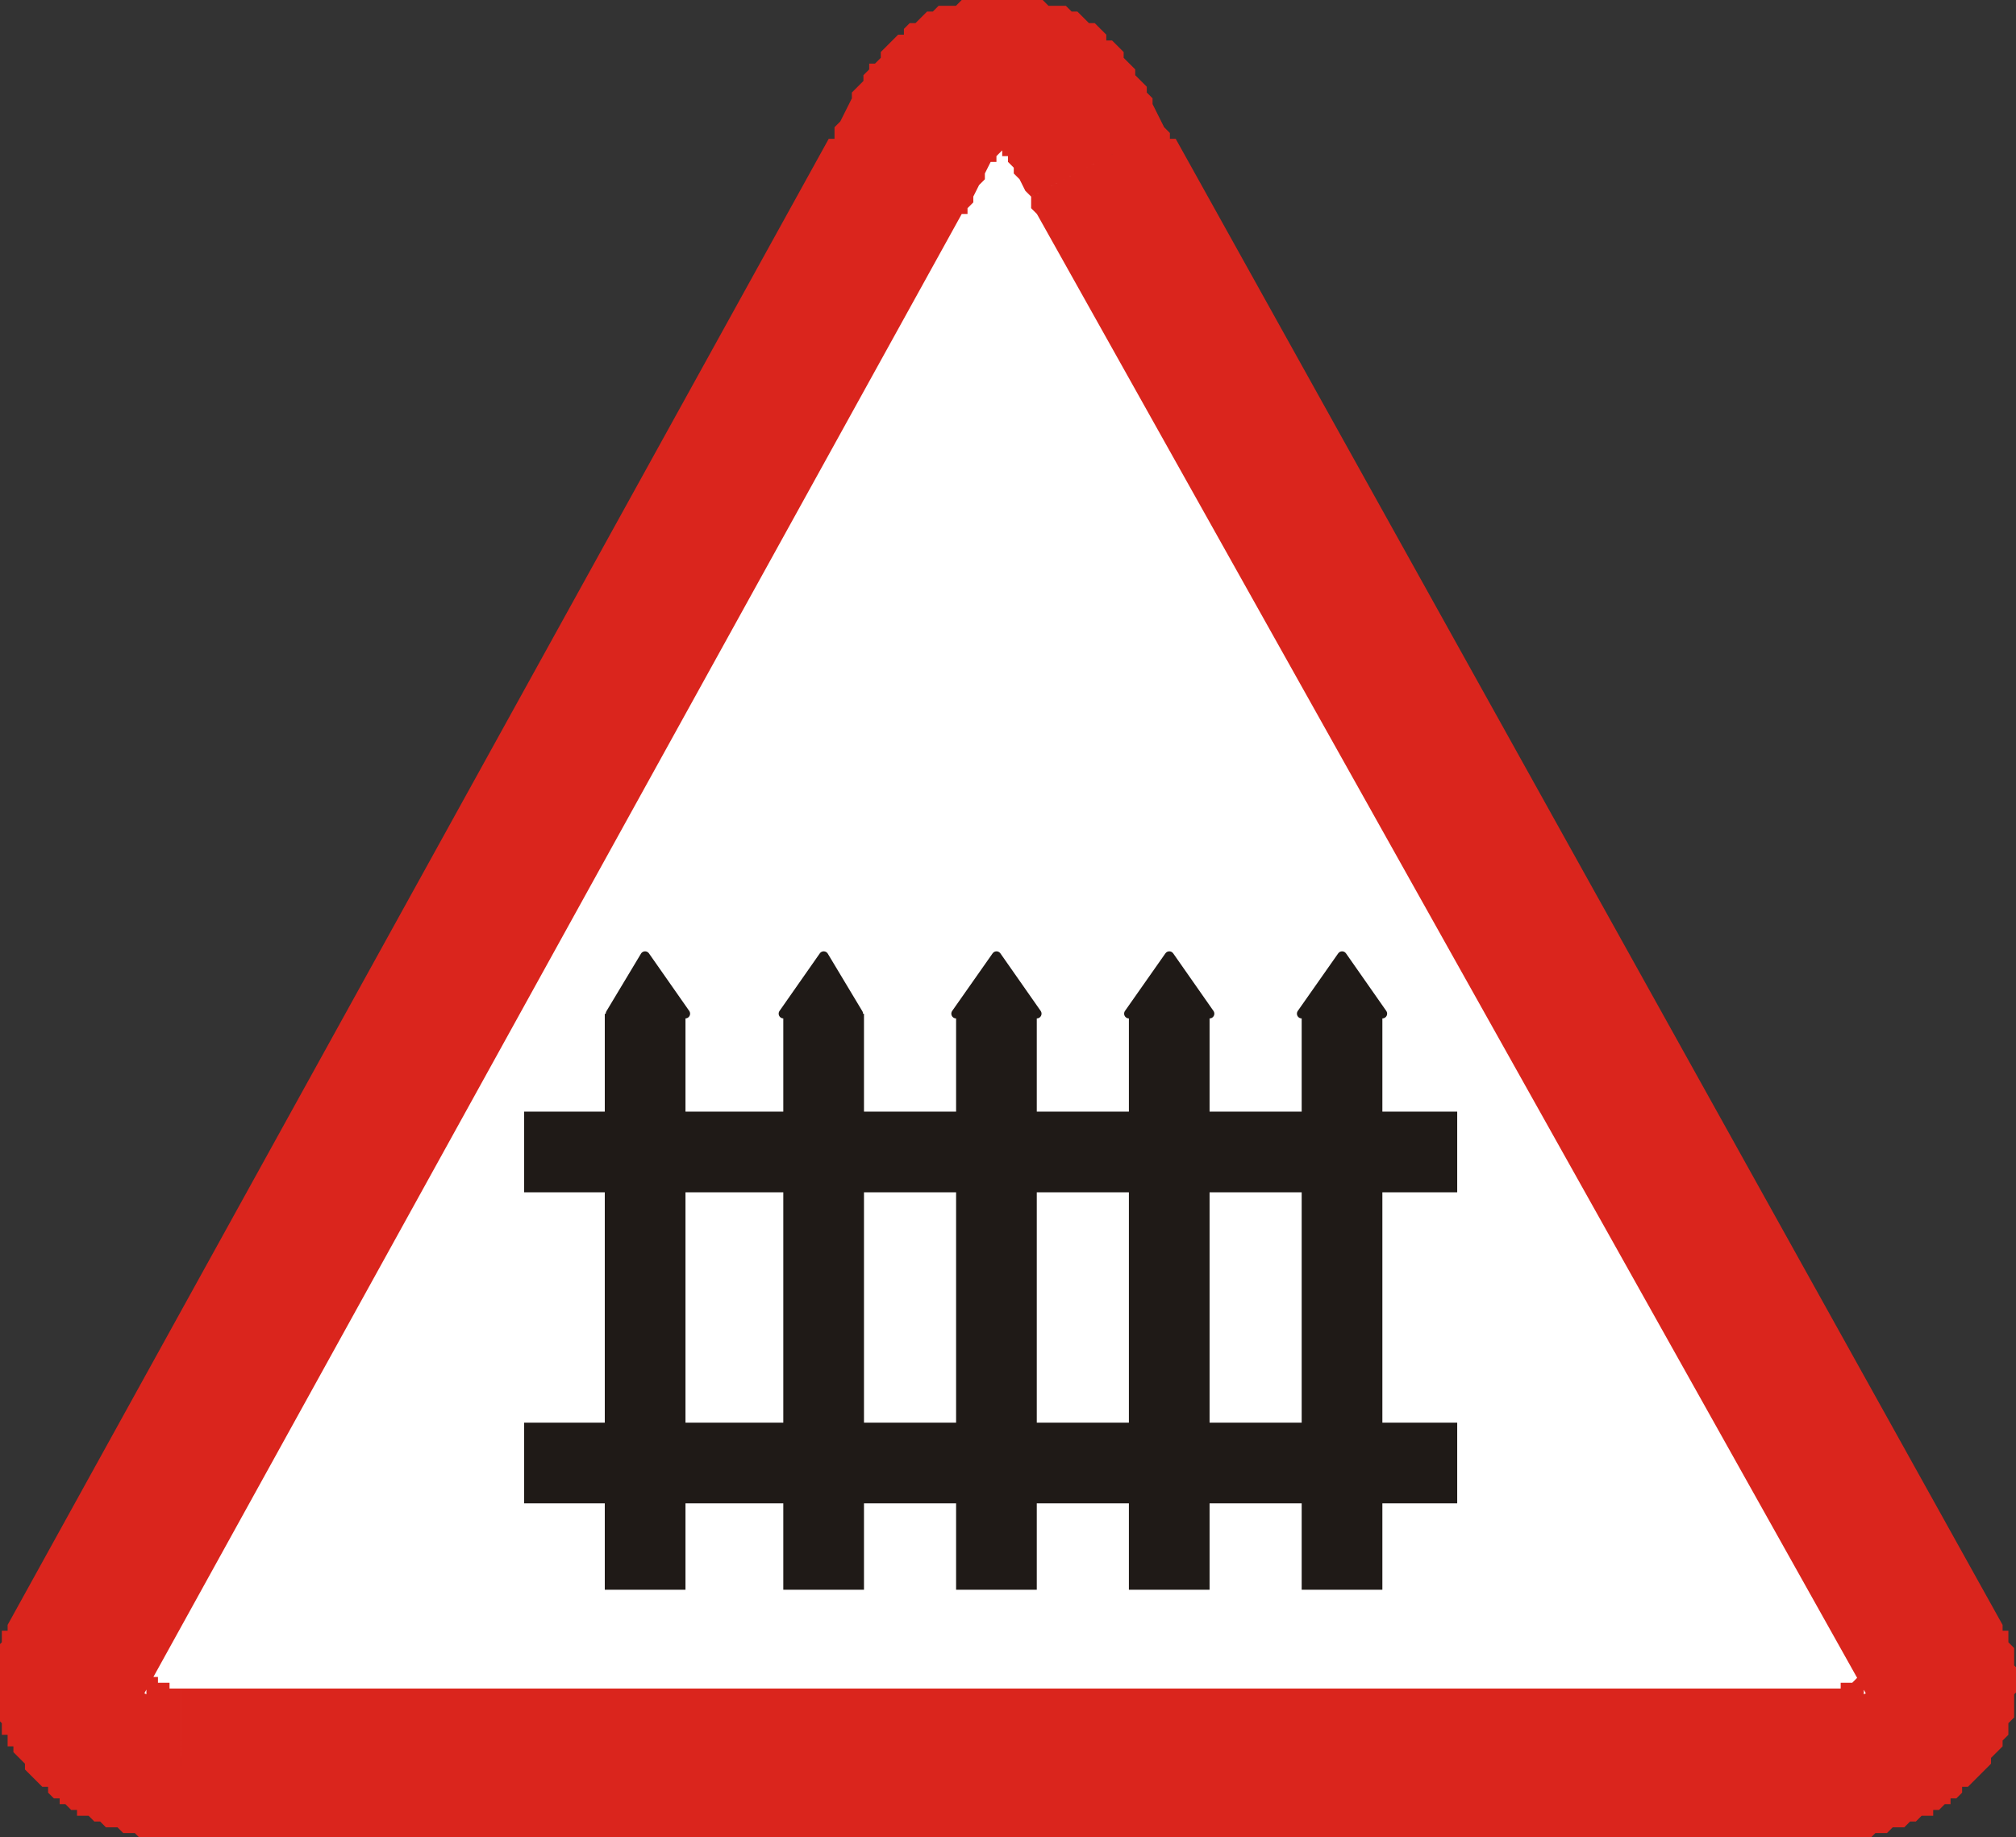 <?xml version="1.0" encoding="UTF-8"?>
<!-- Created with Inkscape (http://www.inkscape.org/) -->
<svg width="14.817mm" height="13.504mm" version="1.1" viewBox="0 0 14.817 13.504" xmlns="http://www.w3.org/2000/svg">
 <rect x="0" y="0" width="14.817" height="13.504" fill="#333333" stroke="none"/>
 <defs>
  <clipPath id="clipPath1580">
   <path transform="translate(-1192.5 -1812.2)" d="m1105.5 1812.2h175v-159.5h-175z"/>
  </clipPath>
 </defs>
 <path d="m7.366 0.55h0.127l0.042 0.042h0.085l0.042 0.042h0.042v0.042h0.042v0.042h0.042v0.042l0.085 0.085v0.042h0.042v0.042l0.042 0.042v0.042h0.042v0.085l0.042 0.085 0.042 0.042 0.042 0.085 6.054 10.837 0.042 0.042v0.254h-0.042v0.085l-0.212 0.212h-0.042l-0.085 0.085h-0.042l-0.042 0.042h-0.085l-0.042 0.042h-12.488l-0.042-0.042h-0.085l-0.042-0.042h-0.042l-0.085-0.085h-0.042l-0.212-0.212v-0.085h-0.042v-0.254l0.042-0.042 6.011-10.837 0.042-0.085v-0.042l0.042-0.085 0.042-0.042v-0.042l0.042-0.042v-0.042h0.042v-0.042l0.042-0.042v-0.042h0.042v-0.042h0.042v-0.042l0.042-0.042h0.042v-0.042h0.042l0.042-0.042h0.085v-0.042h0.169" fill="#fff" fill-rule="evenodd"/>
 <path transform="matrix(.085 0 0 -.085 7.366 0)" d="m0 0h3.5l0.5-0.5h1.5l0.5-0.5h0.5l1-1h0.5l1-1v-0.5h0.5l1-1v-0.5l1-1v-0.5l1-1v-0.5l0.5-0.5v-0.5l1-2-11.5-6-0.5 0.5-0.5 1-0.5 0.5v0.5l-0.5 0.5v0.5h-0.5zm14-11 0.5-0.5v-0.5h0.5v-0.5l-12-6-0.5 0.5v1zm-11-7.5 6 3zm12 6.5 71.5-128.5-11.5-6.5-72 128.5zm71.5-128.5-6-3zm0 0v-0.5h0.5v-1l0.5-0.5v-1.5l0.5-0.5v-1h-13.5v-1h0.5-0.5zm1.5-5v-0.5l-0.5-0.5v-2l-0.5-0.5v-1l-0.5-0.5v-0.5l-1-1v-0.5l-0.5-0.5-10.5 8.5v-1zm-3-7.5-5 4.5zm0 0-1.5-1.5h-0.5v-0.5l-0.5-0.5h-0.5v-0.5h-0.5l-0.5-0.5h-0.5v-0.5h-1l-6 11.5 0.5 0.5h0.5v0.5zm-5.5-4-0.5-0.5h-0.5l-0.5-0.5h-1l-0.5-0.5h-1l-0.5-0.5h-2.5l-0.5-0.5h-0.5v13.5h1v0.5h1zm-8-2.5h-142.5v13.5h142.5zm-142.5 0h-0.5l-0.5 0.5h-2.5l-0.5 0.5h-1l-0.5 0.5h-1l-0.5 0.5h-0.5l-0.5 0.5 6 11.5h1v-0.5h1zm-8 2.5h-1v0.5h-0.5l-0.5 0.5h-0.5v0.5h-0.5l-0.5 0.5v0.5h-0.5l-1.5 1.5 10.5 8.5 0.5-0.5h0.5v-0.5zm-5.5 4 5.5 4.5zm0 0v0.5l-1 1v0.5h-0.5v1h-0.5v1l-0.5 0.5v2.5h-0.5v0.5h13.5v1zm-3 7.5v0.5h0.5v2.5l0.5 0.5v1h0.5v0.5l12-6h-0.5 0.5v1zm1.5 5 6-3zm0 0 71 128.5 11.5-6.5-71-128.5zm71 128.5 6-3.5zm0 0h0.5v1l0.5 0.5 11.5-6.5v-0.5l-0.5-0.5v-0.5h-0.5zm1 1.5 1 2v0.5l1 1v0.5l0.5 0.5v0.5h0.5l0.5 0.5v0.5l1.5 1.5h0.5v0.5l0.5 0.5h0.5l1 1h0.5l0.5 0.5h1.5l0.5 0.5h3.5v-13l-0.5-0.5v-0.5h-0.5l-0.5-1v-0.5l-0.5-0.5-0.5-1-11.5 6.5" clip-path="url(#clipPath1580)" fill="#da251d"/>
 <g fill="#1f1a17">
  <path d="m3.852 11.049h6.858v-0.593h-6.858z"/>
  <path d="m3.852 8.763h6.858v-0.593h-6.858z"/>
  <g fill-rule="evenodd">
   <path d="m4.445 11.684h0.593v-4.233h-0.593z"/>
   <path d="m4.741 7.027 0.296 0.423h-0.55l0.254-0.423" stroke="#1f1a17" stroke-linecap="round" stroke-linejoin="round" stroke-miterlimit="10" stroke-width=".07"/>
   <path d="m5.757 11.684h0.593v-4.233h-0.593z"/>
   <path d="m6.054 7.027 0.254 0.423h-0.55l0.296-0.423" stroke="#1f1a17" stroke-linecap="round" stroke-linejoin="round" stroke-miterlimit="10" stroke-width=".07"/>
   <path d="m7.027 11.684h0.593v-4.233h-0.593z"/>
   <path d="m7.324 7.027 0.296 0.423h-0.593l0.296-0.423"/>
  </g>
 </g>
 <path d="m7.324 7.027 0.296 0.423h-0.593z" fill="none" stroke="#1f1a17" stroke-linecap="round" stroke-linejoin="round" stroke-miterlimit="10" stroke-width=".07"/>
 <path d="m8.297 11.684h0.593v-4.233h-0.593z" fill="#1f1a17" fill-rule="evenodd"/>
 <path d="m8.594 7.027 0.296 0.423h-0.593l0.296-0.423" fill="#1f1a17" fill-rule="evenodd"/>
 <path d="m8.594 7.027 0.296 0.423h-0.593z" fill="none" stroke="#1f1a17" stroke-linecap="round" stroke-linejoin="round" stroke-miterlimit="10" stroke-width=".07"/>
 <path d="m9.567 11.684h0.593v-4.233h-0.593z" fill="#1f1a17" fill-rule="evenodd"/>
 <path d="m9.864 7.027 0.296 0.423h-0.593l0.296-0.423" fill="#1f1a17" fill-rule="evenodd"/>
 <path d="m9.864 7.027 0.296 0.423h-0.593z" fill="none" stroke="#1f1a17" stroke-linecap="round" stroke-linejoin="round" stroke-miterlimit="10" stroke-width=".07"/>
</svg>
